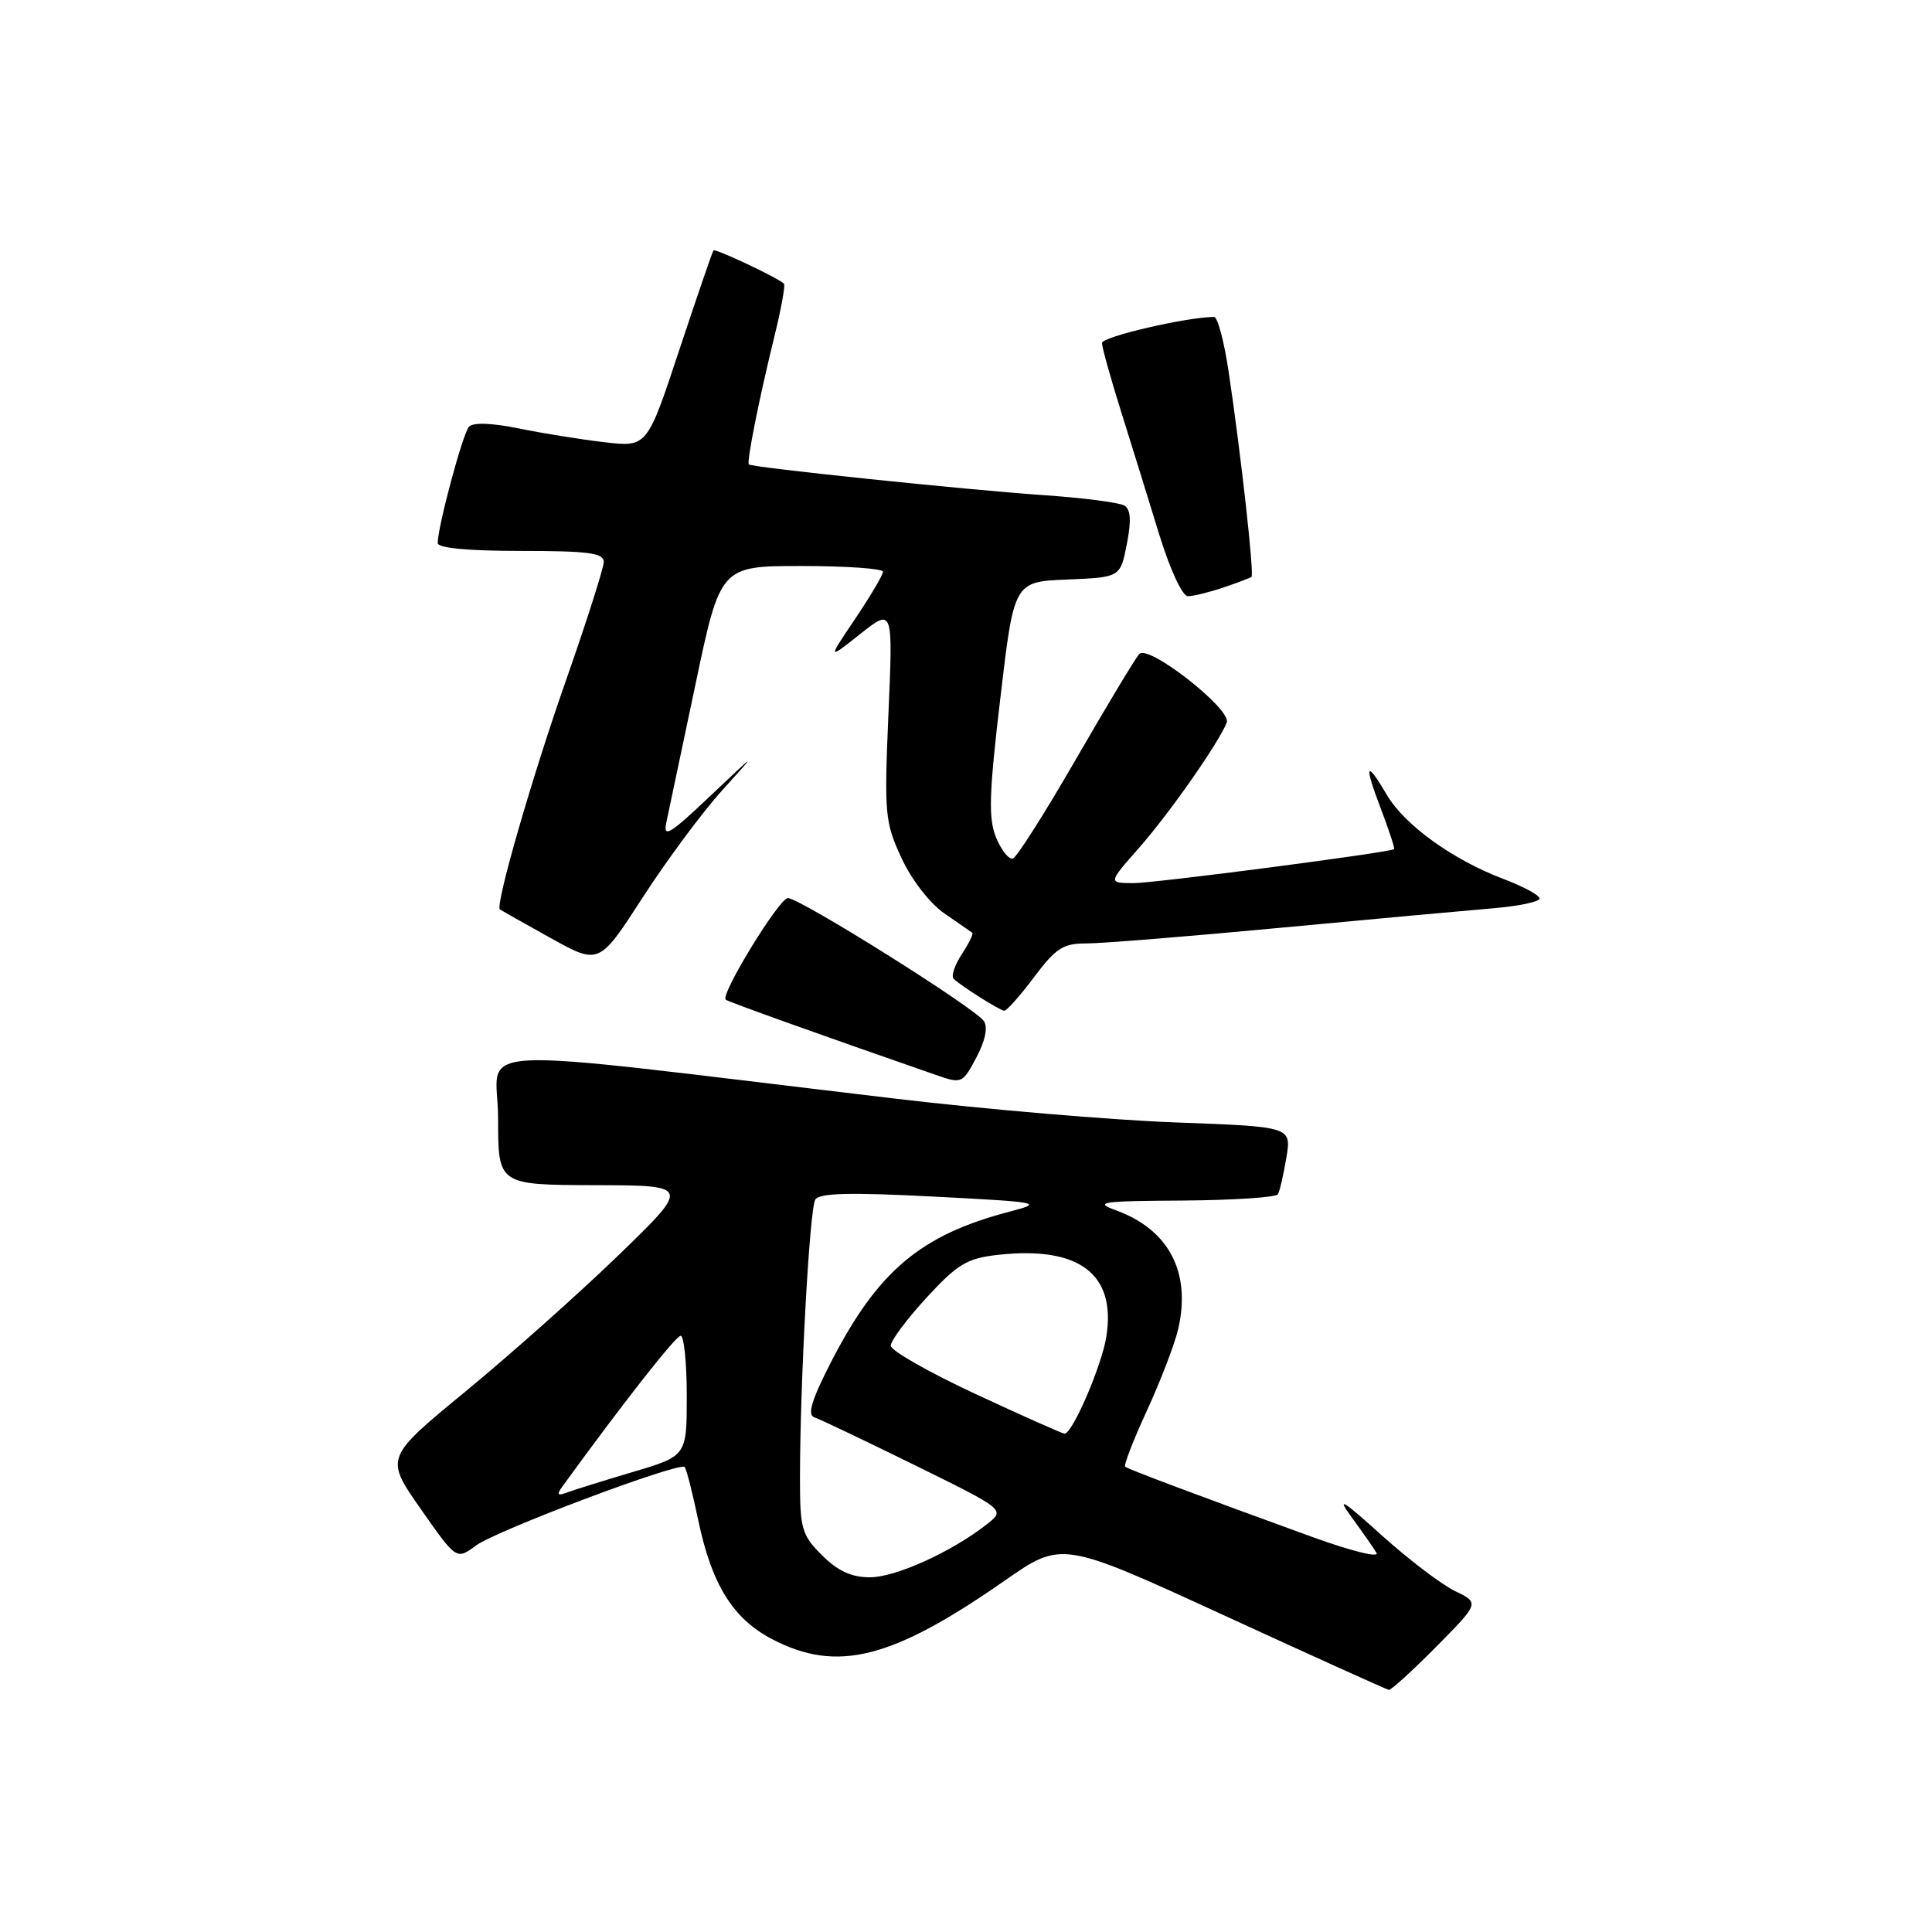 <?xml version="1.0" encoding="UTF-8" standalone="no"?>
<!DOCTYPE svg PUBLIC "-//W3C//DTD SVG 1.1//EN" "http://www.w3.org/Graphics/SVG/1.1/DTD/svg11.dtd" >
<svg xmlns="http://www.w3.org/2000/svg" xmlns:xlink="http://www.w3.org/1999/xlink" version="1.1" viewBox="0 0 256 256">
 <g >
 <path fill="currentColor"
d=" M 190.31 218.20 C 196.05 212.39 196.05 212.39 192.77 210.81 C 190.97 209.93 186.57 206.58 183.00 203.36 C 177.88 198.74 177.05 198.24 179.07 201.00 C 180.48 202.93 181.98 205.07 182.39 205.76 C 182.80 206.46 179.02 205.52 173.81 203.63 C 158.89 198.21 149.53 194.70 149.10 194.35 C 148.87 194.17 150.17 190.82 151.98 186.90 C 153.78 182.98 155.64 178.14 156.11 176.14 C 157.86 168.58 154.89 162.92 147.84 160.36 C 144.89 159.29 145.93 159.14 156.69 159.08 C 163.40 159.03 169.08 158.66 169.33 158.25 C 169.57 157.84 170.07 155.65 170.45 153.40 C 171.13 149.29 171.13 149.29 155.81 148.73 C 147.39 148.42 130.60 147.00 118.50 145.56 C 59.49 138.56 66.00 138.23 66.00 148.17 C 66.00 157.00 66.00 157.00 78.75 157.04 C 91.50 157.07 91.50 157.07 81.99 166.29 C 76.76 171.35 67.64 179.47 61.74 184.33 C 51.00 193.16 51.00 193.16 55.74 199.93 C 60.48 206.71 60.48 206.71 63.07 204.79 C 65.78 202.79 90.01 193.67 90.72 194.39 C 90.95 194.61 91.76 197.80 92.53 201.47 C 94.31 209.98 97.13 214.51 102.35 217.22 C 110.94 221.68 118.19 219.85 133.10 209.46 C 140.69 204.17 140.69 204.17 162.10 214.00 C 173.87 219.41 183.74 223.87 184.03 223.92 C 184.32 223.96 187.15 221.39 190.31 218.20 Z  M 130.37 135.30 C 129.24 133.58 105.99 119.00 104.40 119.00 C 103.25 119.00 95.42 131.79 96.16 132.46 C 96.44 132.73 108.85 137.17 124.00 142.43 C 127.44 143.63 127.53 143.59 129.37 140.13 C 130.55 137.91 130.92 136.13 130.37 135.30 Z  M 137.00 129.50 C 139.90 125.63 140.87 125.00 143.94 125.01 C 145.90 125.02 157.40 124.09 169.50 122.95 C 181.60 121.81 194.31 120.65 197.75 120.36 C 201.19 120.08 204.00 119.49 204.00 119.06 C 204.00 118.62 201.86 117.47 199.25 116.48 C 192.56 113.96 186.14 109.34 183.80 105.38 C 180.97 100.59 180.70 101.19 182.98 107.19 C 184.07 110.05 184.85 112.44 184.73 112.52 C 183.94 112.99 152.88 117.04 150.17 117.02 C 146.83 117.00 146.83 117.00 150.90 112.38 C 154.99 107.73 161.53 98.38 162.55 95.73 C 163.21 94.00 152.22 85.37 150.97 86.65 C 150.50 87.12 146.76 93.34 142.64 100.47 C 138.53 107.61 134.73 113.59 134.22 113.76 C 133.70 113.93 132.70 112.70 132.00 111.01 C 130.95 108.47 131.04 105.30 132.55 92.51 C 134.36 77.08 134.36 77.08 141.40 76.79 C 148.44 76.50 148.44 76.50 149.31 72.11 C 149.92 68.99 149.83 67.51 148.99 66.99 C 148.34 66.59 143.46 65.96 138.15 65.60 C 128.09 64.91 99.70 61.95 99.23 61.54 C 98.90 61.24 100.62 52.65 102.70 44.21 C 103.55 40.74 104.08 37.76 103.87 37.58 C 102.94 36.74 94.78 32.90 94.54 33.18 C 94.39 33.36 92.36 39.29 90.01 46.37 C 85.75 59.25 85.75 59.25 80.13 58.60 C 77.03 58.24 71.91 57.42 68.75 56.77 C 65.13 56.04 62.68 55.95 62.14 56.55 C 61.31 57.46 58.00 69.79 58.00 71.96 C 58.00 72.62 62.02 73.00 69.00 73.00 C 77.93 73.00 80.00 73.27 80.00 74.45 C 80.00 75.24 77.74 82.33 74.98 90.20 C 70.47 103.04 65.58 120.02 66.24 120.51 C 66.38 120.61 69.40 122.31 72.94 124.28 C 79.38 127.86 79.38 127.86 85.16 118.92 C 88.34 114.00 93.07 107.62 95.68 104.74 C 100.42 99.50 100.42 99.50 94.08 105.50 C 88.76 110.55 87.84 111.10 88.29 109.00 C 88.59 107.62 90.32 99.41 92.14 90.75 C 95.45 75.00 95.45 75.00 106.23 75.00 C 112.15 75.00 117.00 75.34 117.00 75.76 C 117.00 76.18 115.34 78.98 113.32 81.99 C 109.64 87.45 109.64 87.45 113.98 84.01 C 118.33 80.57 118.33 80.57 117.72 94.62 C 117.16 107.89 117.25 108.95 119.45 113.69 C 120.78 116.57 123.20 119.69 125.13 121.03 C 126.99 122.31 128.65 123.46 128.83 123.59 C 129.01 123.72 128.39 125.00 127.44 126.44 C 126.50 127.88 126.01 129.34 126.36 129.69 C 127.26 130.60 132.40 133.84 133.06 133.93 C 133.37 133.97 135.15 131.97 137.00 129.50 Z  M 162.10 77.85 C 163.97 77.22 165.65 76.58 165.83 76.44 C 166.21 76.13 164.41 59.97 162.80 49.25 C 162.21 45.26 161.34 42.00 160.88 42.00 C 157.28 42.00 146.00 44.62 146.02 45.45 C 146.02 46.03 147.16 50.10 148.54 54.50 C 149.92 58.90 152.19 66.21 153.58 70.75 C 155.05 75.51 156.67 79.00 157.41 79.00 C 158.12 79.00 160.23 78.48 162.10 77.85 Z  M 108.92 206.08 C 106.22 203.38 106.00 202.59 106.00 195.83 C 106.01 183.17 107.27 160.18 108.03 158.95 C 108.57 158.08 112.62 157.98 123.63 158.55 C 137.91 159.29 138.32 159.36 133.81 160.54 C 121.96 163.63 116.29 168.42 110.05 180.61 C 107.53 185.54 106.95 187.48 107.90 187.80 C 108.62 188.04 114.60 190.89 121.21 194.14 C 133.21 200.05 133.21 200.05 130.78 201.96 C 126.13 205.62 118.68 209.00 115.27 209.00 C 112.82 209.00 111.02 208.17 108.92 206.08 Z  M 74.54 196.94 C 82.54 185.92 89.54 177.00 90.19 177.00 C 90.63 177.00 91.00 180.58 91.00 184.96 C 91.00 192.92 91.00 192.92 83.87 195.04 C 79.95 196.21 76.01 197.43 75.12 197.77 C 73.86 198.24 73.73 198.06 74.54 196.94 Z  M 129.28 184.72 C 123.11 181.85 118.05 178.97 118.03 178.32 C 118.01 177.67 120.14 174.82 122.75 171.97 C 126.88 167.49 128.12 166.74 132.19 166.28 C 142.99 165.07 147.93 168.79 146.59 177.15 C 145.97 181.01 142.08 190.03 141.05 189.97 C 140.75 189.95 135.45 187.59 129.28 184.72 Z "/>
</g>
</svg>